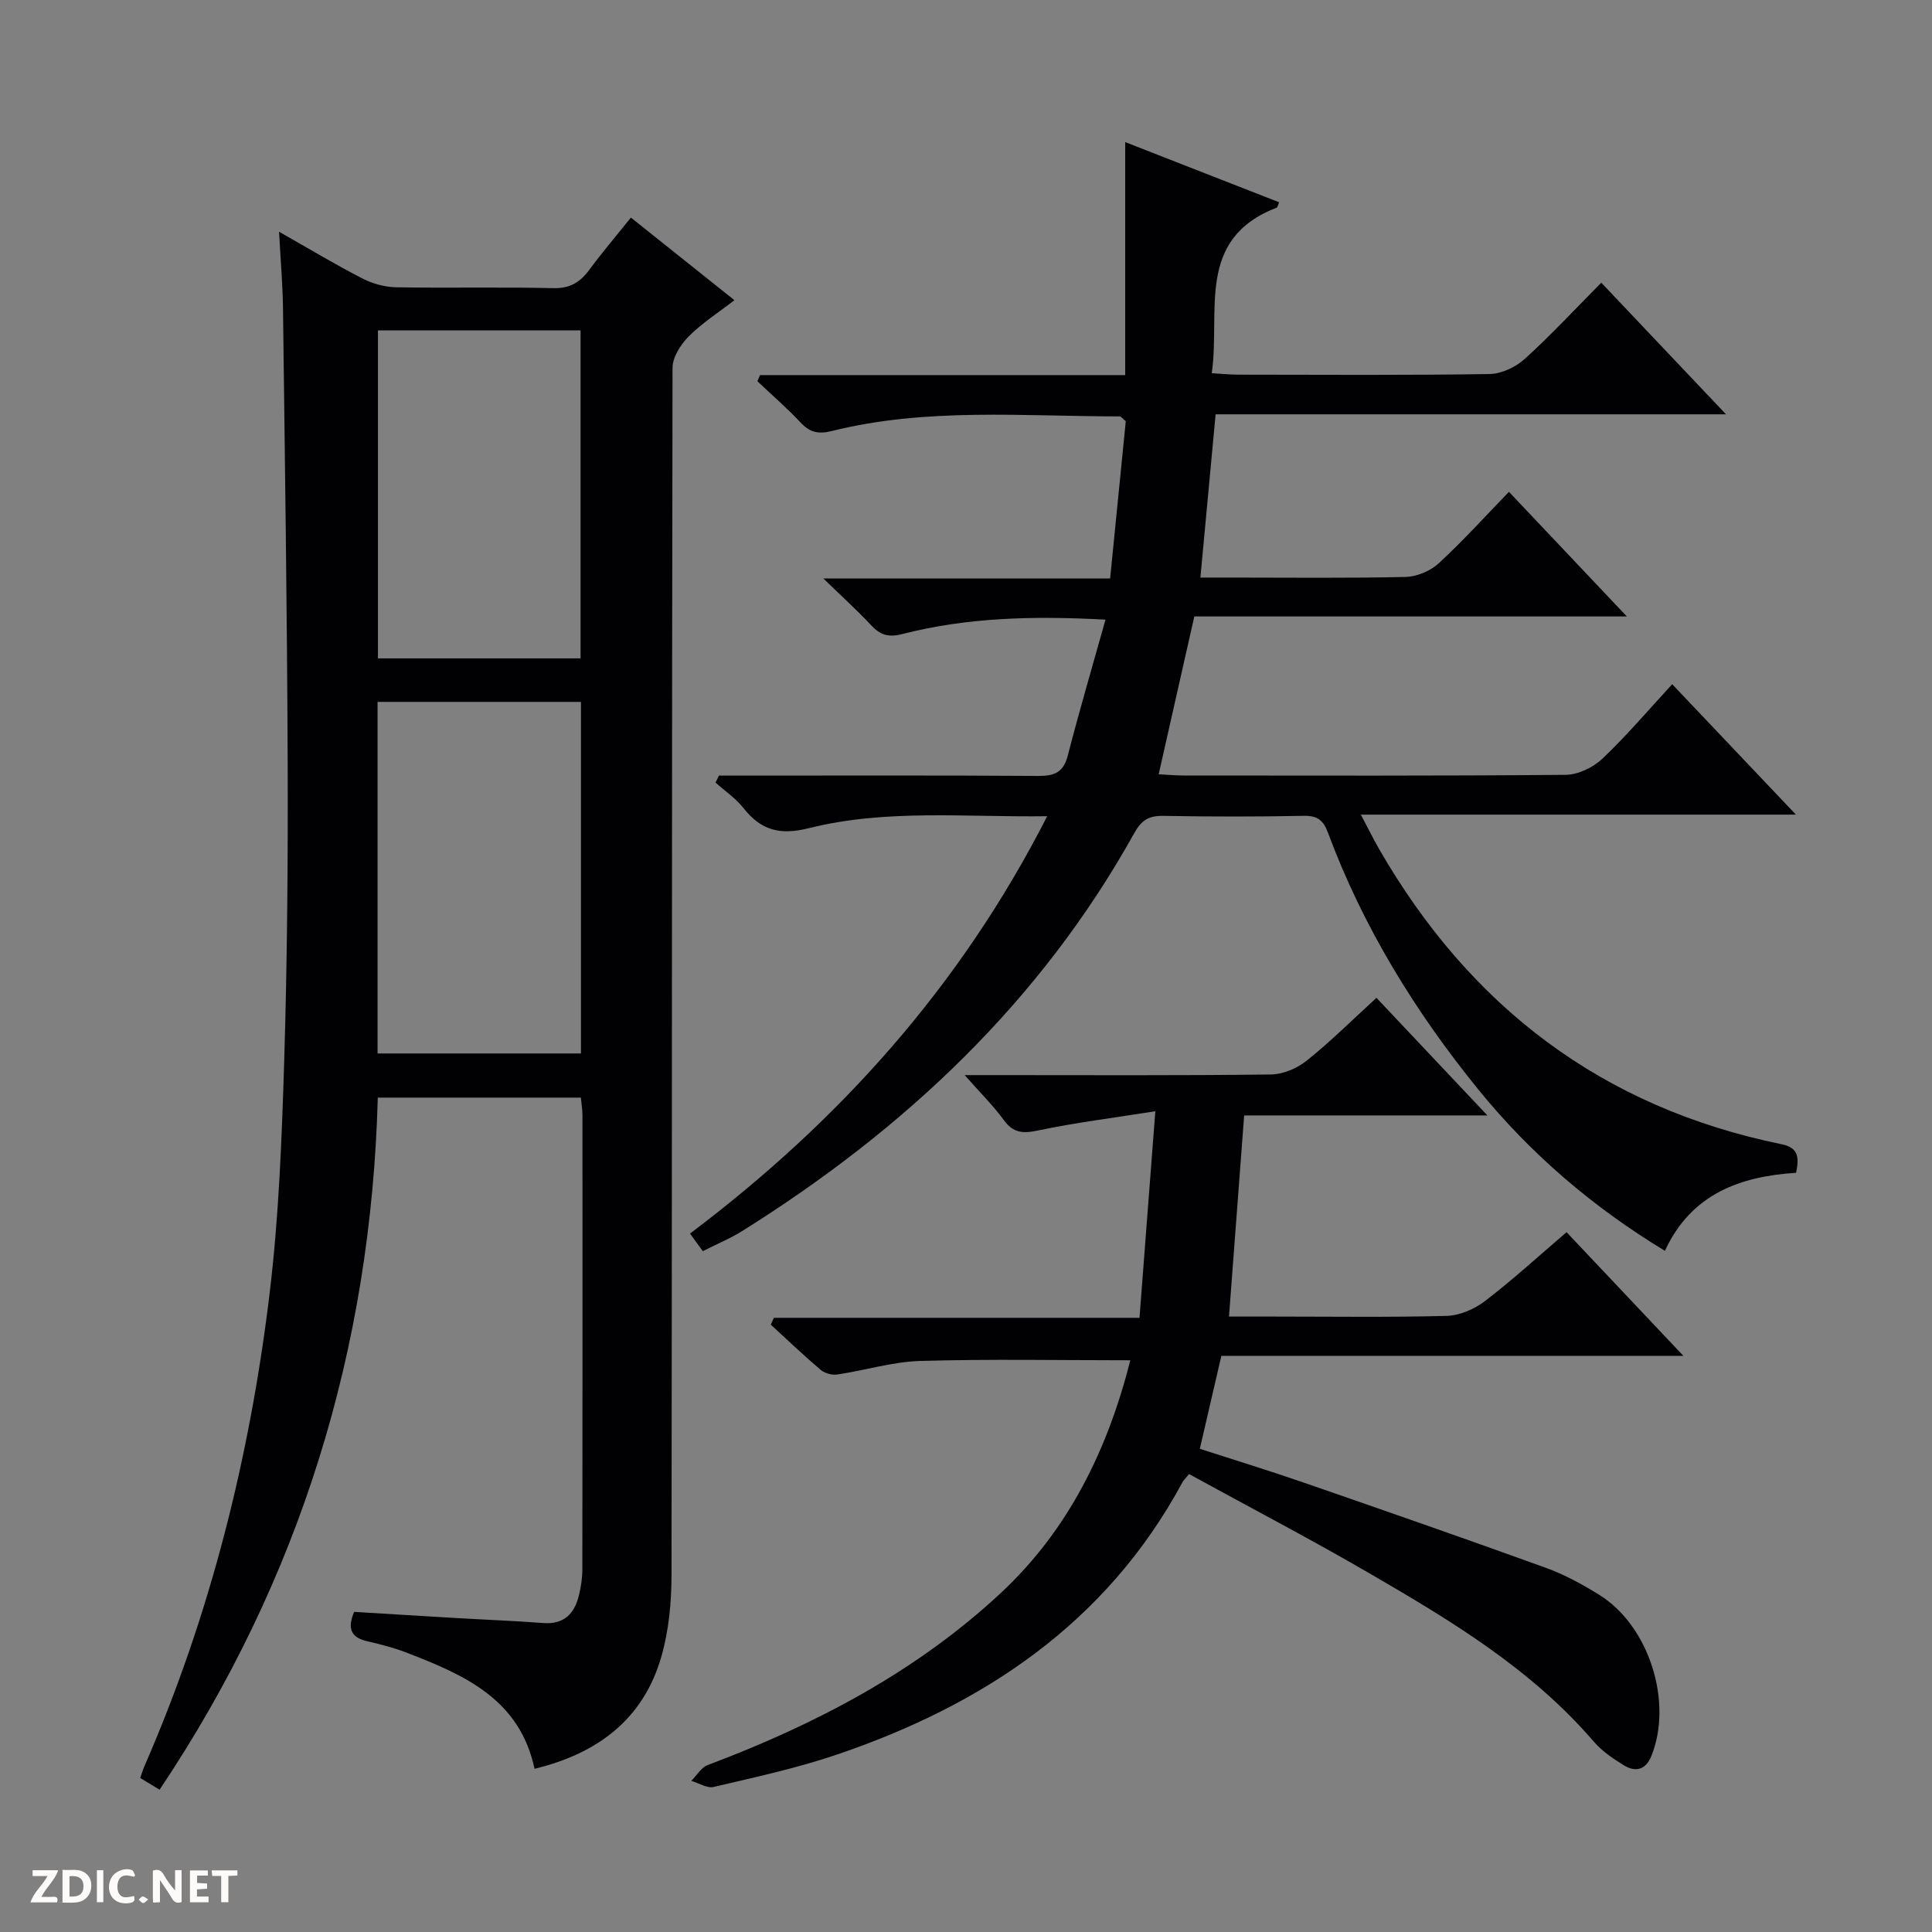 <svg enable-background="new 0 0 400 400" viewBox="0 0 400 400" xmlns="http://www.w3.org/2000/svg"><rect x="0" y="0" width="400" height="400" fill="#808080" stroke="none"/><g fill="#fcfbfa"><path d="m37.59 393.81c-.92.31-1.52.05-2-.78-.7-1.2-1.52-2.34-2.47-3.78v4.59c-.55.03-.95.05-1.41.07-.03-.37-.06-.64-.06-.91 0-1.91 0-3.81 0-5.7 1.13-.41 1.77-.03 2.29.91.62 1.11 1.38 2.14 2.31 3.19v-4.2h1.35v6.61z"/><path d="m12.94 393.88v-6.75c1.9.19 3.93-.54 5.37 1.29.8 1.01.78 2.88.03 3.97-1.37 1.97-3.4 1.51-6.4 1.49m2.45-1.22c2.04.12 2.92-.58 2.89-2.21-.03-1.51-.98-2.19-2.89-2z"/><path d="m11.81 393.87h-5.49c.68-2.18 2.47-3.48 3.51-5.45h-3.08v-1.21h5.29c-.71 2.13-2.44 3.48-3.47 5.51.86 0 1.63.04 2.39-.01.79-.05 1.14.21.85 1.16"/><path d="m39.33 393.86v-6.61h3.7v1.07h-2.22v1.52c.68.04 1.34.09 2.07.13v1.07c-.72.05-1.38.09-2.1.14v1.48h2.4v1.19h-3.85z"/><path d="m27.71 388.56c-1.15-.3-2.46-.61-3.1.64-.37.73-.41 1.93-.06 2.67.63 1.35 1.99.93 3.17.68.35.94-.01 1.32-.93 1.46-1.62.25-3.05-.27-3.76-1.48-.73-1.24-.6-3.03.31-4.17.88-1.11 2.71-1.7 4-1.16.32.13.44.74.65 1.12-.1.08-.19.16-.28.24"/><path d="m49.15 387.24v1.07c-.59.02-1.17.05-1.87.08v5.44h-1.48v-5.44h-1.85c-.05-.4-.08-.73-.13-1.15z"/><path d="m20.06 387.21h1.33v6.62h-1.33z"/><path d="m30.68 393.25c-.39.38-.8.79-1.05.76-.32-.05-.6-.45-.9-.7.26-.24.51-.64.8-.67.29-.04.62.3 1.15.61"/></g><path d="m73.32 333.72c7.16.43 14.42.89 21.68 1.31 5.81.34 11.62.55 17.42 1 4.33.34 6.51-1.9 7.44-5.73.43-1.76.71-3.61.71-5.42.04-31.33.03-62.66.02-94 0-1.13-.2-2.27-.33-3.63-13.97 0-27.74 0-42.04 0-1.41 51.92-16.03 99.76-45.18 143.29-1.57-.95-2.66-1.61-4.01-2.43.3-.85.51-1.6.82-2.31 13.72-31.45 21.95-64.4 26.01-98.35 1.89-15.82 2.49-31.82 2.98-47.76.63-20.63.79-41.29.72-61.93-.12-31.31-.58-62.62-.97-93.93-.06-4.94-.5-9.87-.81-15.85 6.33 3.59 11.69 6.82 17.24 9.67 2.11 1.09 4.67 1.79 7.03 1.83 10.83.19 21.67-.08 32.49.18 3.46.08 5.56-1.21 7.48-3.81 2.66-3.61 5.58-7.03 8.6-10.8 7.03 5.61 13.9 11.1 21.43 17.1-3.43 2.66-6.77 4.78-9.49 7.53-1.65 1.67-3.32 4.29-3.32 6.48-.16 83.33-.09 166.66-.21 249.99-.01 5.59-.55 11.38-2.07 16.72-3.72 13.08-13.22 20.17-26.29 23.34-3.08-14.46-14.57-19.43-26.36-24-2.62-1.02-5.38-1.74-8.13-2.37-3.37-.73-4.39-2.5-2.86-6.12zm4.85-115.61h42.11c0-24.55 0-48.63 0-72.79-14.19 0-28.07 0-42.11 0zm42.03-81.8c0-23.01 0-45.52 0-67.91-14.27 0-28.15 0-41.95 0v67.91z" fill="#010104"/><path d="m228.88 128.29c-14.82-.8-28.57-.48-42.05 2.98-2.9.75-4.59.2-6.48-1.83-2.8-3-5.85-5.76-9.88-9.67h59.37c1.12-11.29 2.2-22.1 3.24-32.56-.74-.61-.99-1-1.25-1-19.93 0-39.98-1.87-59.63 3.03-2.84.71-4.56.26-6.48-1.79-2.8-3-5.93-5.69-8.91-8.52.18-.42.37-.85.55-1.27h75.6c0-16.28 0-31.84 0-48.24 10.98 4.29 21.4 8.37 31.87 12.46-.27.61-.32 1.03-.51 1.11-16.87 6.53-11.59 21.4-13.44 34.28 2.27.13 3.89.3 5.5.3 17.33.02 34.66.14 51.99-.13 2.47-.04 5.41-1.41 7.28-3.1 5.42-4.91 10.41-10.3 15.88-15.81 8.54 9.01 16.85 17.78 25.82 27.25-35.72 0-70.58 0-105.67 0-1.05 11.32-2.06 22.16-3.15 33.8h5.98c12.16 0 24.33.15 36.49-.13 2.35-.05 5.15-1.24 6.89-2.84 5-4.6 9.57-9.67 14.52-14.78 8.19 8.65 15.94 16.85 24.41 25.8-30.32 0-59.78 0-89.55 0-2.5 11.08-4.89 21.65-7.38 32.68 2.05.1 3.66.25 5.26.25 26.33.01 52.66.1 78.98-.14 2.59-.02 5.71-1.52 7.63-3.34 5.04-4.78 9.56-10.12 14.45-15.42 8.52 8.97 16.73 17.63 25.62 27-30.2 0-59.54 0-90.08 0 1.56 2.95 2.6 5.07 3.77 7.11 18.79 32.63 46.2 53.55 83.34 61.13 3.52.72 3.65 2.73 3 5.91-11.47.75-21.67 4.28-27.16 16.16-14.92-9.04-27.84-20.1-38.68-33.46-13.07-16.11-23.84-33.63-31.1-53.16-.96-2.58-2.22-3.5-5.02-3.44-9.66.19-19.33.18-28.99.01-3.01-.06-4.54.81-6.09 3.6-19.42 34.9-47.55 61.31-81.1 82.32-2.52 1.58-5.32 2.73-8.21 4.2-.9-1.23-1.74-2.39-2.65-3.64 30.85-23.25 55.97-51.14 73.95-86.41-17.04.23-33.37-1.52-49.28 2.46-6.1 1.53-9.96.46-13.62-4.17-1.59-2.01-3.83-3.52-5.77-5.25.24-.48.47-.97.71-1.45h5.18c20.33 0 40.66-.07 60.98.07 3.34.02 5.17-.77 6.06-4.21 2.39-9.27 5.1-18.47 7.81-28.15z" fill="#010104"/><path d="m324.34 255.11c7.97 8.43 15.72 16.64 24.18 25.6-32.37 0-63.86 0-95.65 0-1.52 6.57-2.93 12.66-4.46 19.25 7.25 2.35 14.34 4.51 21.35 6.94 16.79 5.81 33.58 11.65 50.29 17.7 3.87 1.4 7.57 3.43 11.08 5.61 10.32 6.42 15.3 22.24 10.74 33.42-1.15 2.81-3.28 3.32-5.64 1.87-2.25-1.38-4.55-2.94-6.25-4.91-12.94-15.07-29.65-25.1-46.5-34.88-12.21-7.09-24.73-13.63-37.3-20.52-.67.83-1.13 1.26-1.41 1.78-15.72 29.07-41.1 45.96-71.5 56.3-8.3 2.82-16.95 4.68-25.51 6.7-1.37.32-3.07-.81-4.63-1.26 1.11-1.11 2.02-2.75 3.36-3.26 22.31-8.4 43.2-19.31 60.74-35.66 14.01-13.06 22.1-29.65 26.79-48.16-14.72 0-29.12-.28-43.51.14-5.74.17-11.43 1.96-17.17 2.81-1.09.16-2.6-.26-3.45-.98-3.53-3-6.89-6.21-10.31-9.35.22-.47.43-.94.65-1.41h75.69c1.09-14.16 2.12-27.64 3.28-42.77-8.75 1.39-16.55 2.35-24.21 3.97-3.15.67-5.19.59-7.18-2.16-2.11-2.91-4.72-5.47-8.08-9.29h6.4c19 0 37.99.11 56.99-.13 2.52-.03 5.43-1.27 7.43-2.87 4.91-3.93 9.39-8.39 14.43-13 7.47 7.92 14.82 15.72 22.97 24.35-17.55 0-33.93 0-50.36 0-1.05 13.98-2.07 27.48-3.14 41.64h9.05c12 0 24 .18 35.99-.14 2.69-.07 5.75-1.38 7.93-3.05 5.79-4.43 11.19-9.38 16.92-14.28z" fill="#010104"/></svg>